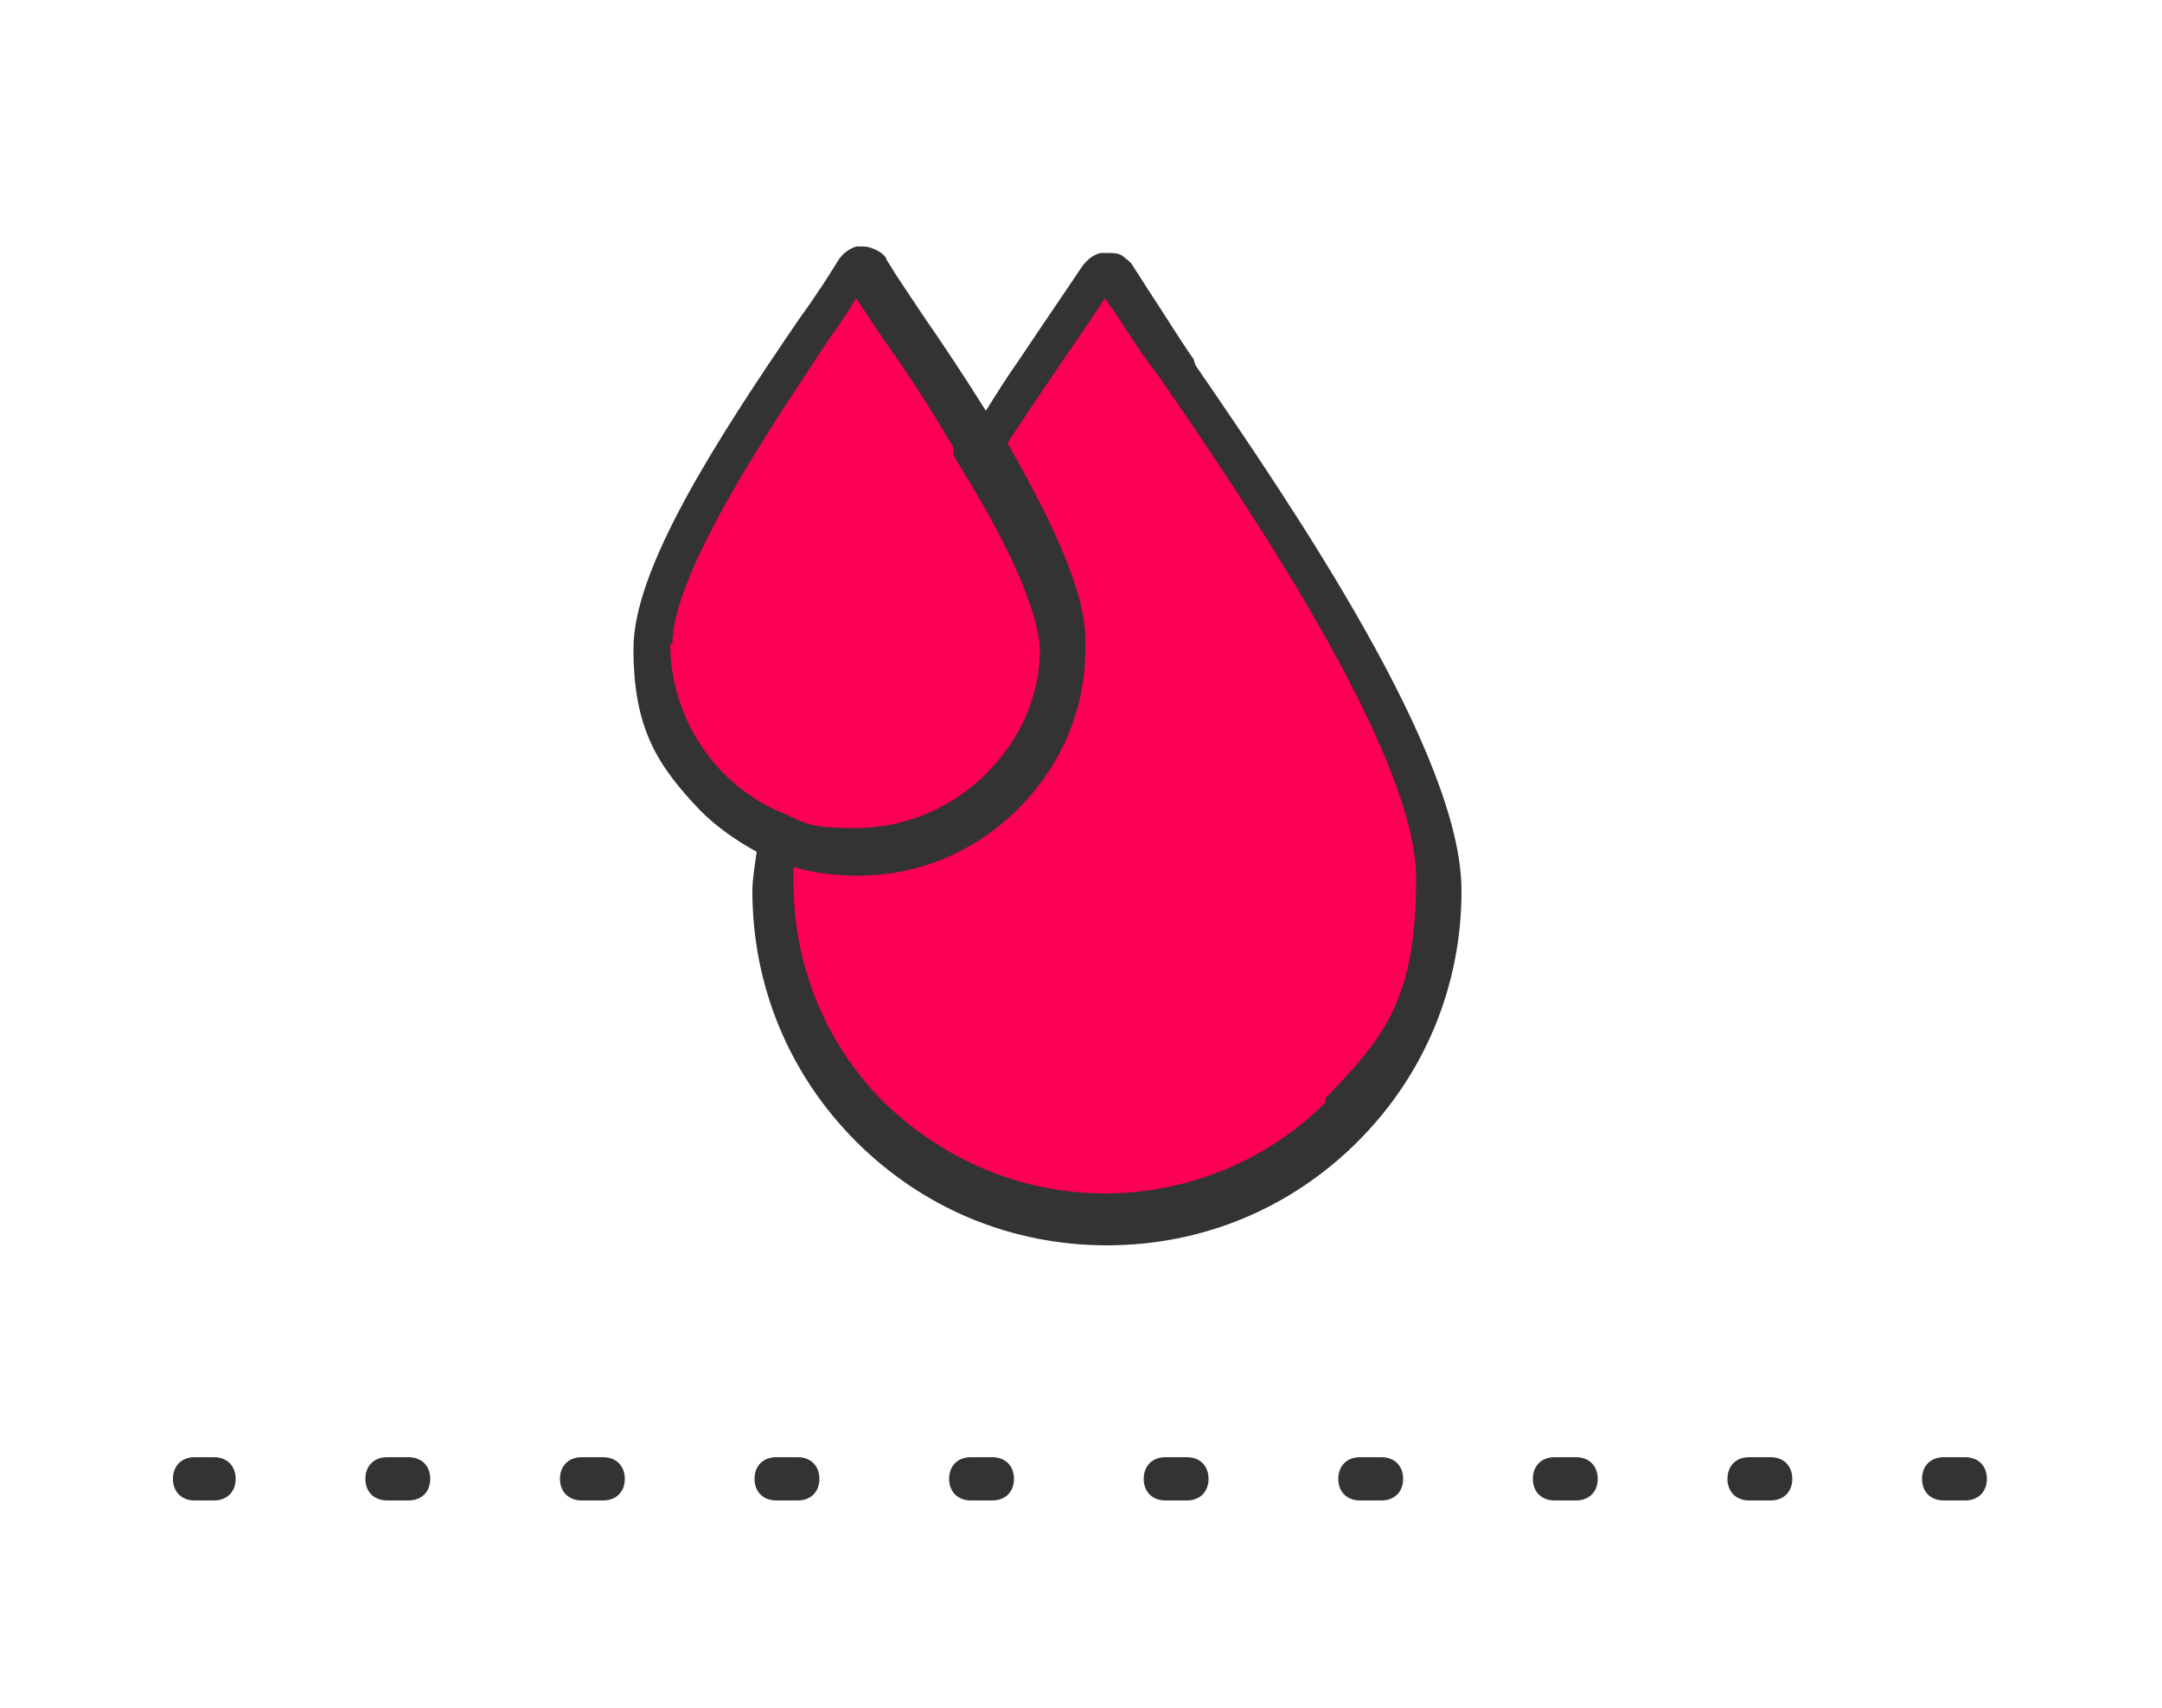 <svg xmlns="http://www.w3.org/2000/svg" id="Capa_1" width="100" height="79" viewBox="0 0 100 79"><defs><style>.cls-1{fill:#fc0054;}.cls-1,.cls-2{stroke-width:0px;}.cls-2{fill:#333;}</style></defs><path class="cls-2" d="m55.2,16.6l-.8.6.8-.6c-.7-1-1.3-2-1.9-2.9l-.9-1.4c-.1-.2-.3-.3-.4-.4-.2-.2-.5-.2-.8-.2h-.3c-.4.1-.7.4-.9.7-.8,1.2-1.7,2.5-2.9,4.3-.5.7-1,1.5-1.5,2.3-1-1.6-2-3.1-2.9-4.4-.4-.6-.8-1.2-1.2-1.8l-.5-.8c0-.1-.2-.3-.4-.4-.2-.1-.4-.2-.7-.2h-.3c-.3.1-.6.3-.8.6-.5.8-1,1.6-1.8,2.7-3.9,5.7-7.7,11.6-7.7,15.3s1.1,5.4,3.1,7.5c.8.8,1.7,1.4,2.6,1.9-.1.7-.2,1.3-.2,1.8,0,4.4,1.7,8.5,4.8,11.6,3.1,3.1,7.2,4.8,11.6,4.8s8.5-1.7,11.6-4.8c3.1-3.1,4.8-7.2,4.8-11.6,0-6.3-7.7-17.6-12.3-24.3Z"></path><path class="cls-1" d="m31.1,29.8c0-3.4,4.8-10.4,7.3-14.2.5-.7.9-1.3,1.2-1.8.4.6.8,1.2,1.2,1.8,1,1.4,2.2,3.2,3.3,5.1v.2c-.1,0,.2.5.2.5,2.5,4,3.7,6.9,3.8,8.6,0,2.2-.9,4.2-2.5,5.8-1.6,1.6-3.8,2.5-6,2.5s-2.3-.2-3.4-.7c-1-.4-1.9-1-2.7-1.8-1.6-1.6-2.5-3.8-2.5-6Z"></path><path class="cls-1" d="m61.3,51c-2.7,2.7-6.4,4.2-10.2,4.2s-7.4-1.5-10.2-4.2c-2.7-2.7-4.2-6.3-4.2-10.2s0-.4,0-.7c1,.3,2,.4,3,.4,2.8,0,5.4-1.1,7.4-3.1,2-2,3.1-4.6,3.1-7.4s0-.1,0-.2c0,0,0-.1,0-.2,0-2-1.2-4.9-3.6-9.1.7-1.1,1.4-2.1,2-3,1-1.5,1.8-2.6,2.5-3.7l.5.7c.6.9,1.2,1.9,2,2.9h0c4.2,6.1,11.9,17.5,11.9,23.2s-1.5,7.4-4.2,10.2Z"></path><path class="cls-2" d="m90.9,69.4h-1c-.6,0-1-.4-1-1s.4-1,1-1h1c.6,0,1,.4,1,1s-.4,1-1,1Zm-9,0h-1c-.6,0-1-.4-1-1s.4-1,1-1h1c.6,0,1,.4,1,1s-.4,1-1,1Zm-9,0h-1c-.6,0-1-.4-1-1s.4-1,1-1h1c.6,0,1,.4,1,1s-.4,1-1,1Zm-9,0h-1c-.6,0-1-.4-1-1s.4-1,1-1h1c.6,0,1,.4,1,1s-.4,1-1,1Zm-9,0h-1c-.6,0-1-.4-1-1s.4-1,1-1h1c.6,0,1,.4,1,1s-.4,1-1,1Zm-9,0h-1c-.6,0-1-.4-1-1s.4-1,1-1h1c.6,0,1,.4,1,1s-.4,1-1,1Zm-9,0h-1c-.6,0-1-.4-1-1s.4-1,1-1h1c.6,0,1,.4,1,1s-.4,1-1,1Zm-9,0h-1c-.6,0-1-.4-1-1s.4-1,1-1h1c.6,0,1,.4,1,1s-.4,1-1,1Zm-9,0h-1c-.6,0-1-.4-1-1s.4-1,1-1h1c.6,0,1,.4,1,1s-.4,1-1,1Zm-9,0h-.9c-.6,0-1-.4-1-1s.4-1,1-1h.9c.6,0,1,.4,1,1s-.4,1-1,1Z"></path></svg>